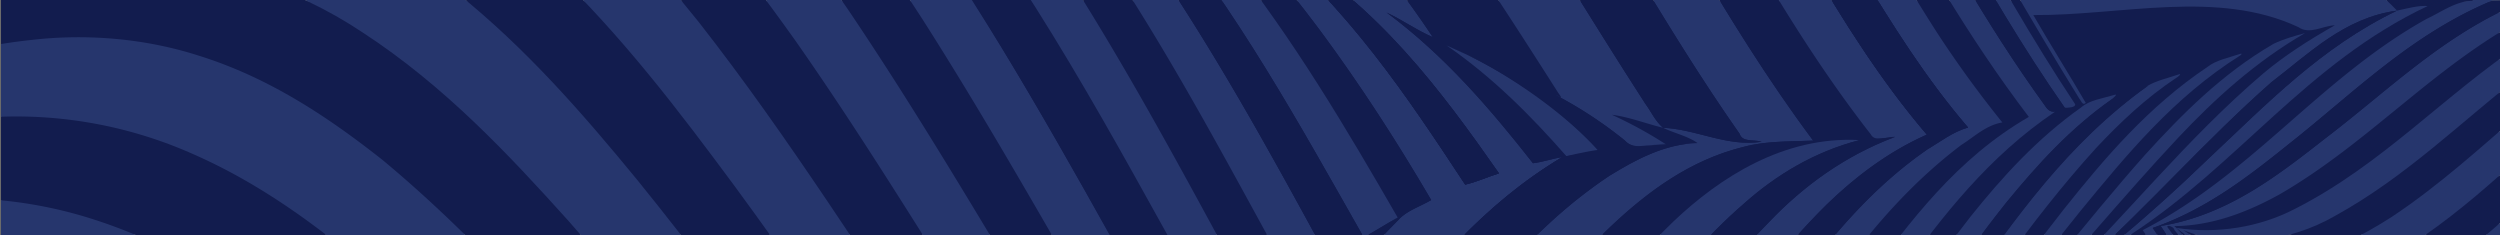 <svg id="a6608f61-c82b-44ba-8dee-9fb836d77060" data-name="Layer 1" xmlns="http://www.w3.org/2000/svg" xmlns:xlink="http://www.w3.org/1999/xlink" width="26.667in" height="2.512in" viewBox="0 0 1920 180.847"><defs><clipPath id="bc5cdbf7-1fa1-4f9c-bfb5-f7fc0da1c509"><rect y="-0" width="1920" height="180.852" style="fill:none"/></clipPath></defs><title>Footer</title><rect y="-0" width="1920" height="180.852" style="fill:#121c4e"/><rect x="0.5" y="0.5" width="1919" height="179.852" style="fill:none;stroke:#707070"/><g style="clip-path:url(#bc5cdbf7-1fa1-4f9c-bfb5-f7fc0da1c509)"><path d="M1024.49-252.466c-36.483,55.24-75,110.419-126.891,157.5,47.774,32.928,83.935,75.041,116.061,118.137,31.292,42.252,59.487,86.015,85.511,130.452-8.437,5-19.044,8.227-25.245,15.325-39.814,40.249-74.172,83.455-107.387,127.268h62.678q13.466-18.336,27.4-36.439c39.853-50.842,82.1-102.707,143.071-139.049-7.608,1.077-14.753,3.738-22.368,4.636-32.543-41.367-67.35-82.3-112.369-115.715,12.25,5.718,22.881,13.457,35.427,18.858-20.465-30.792-43.675-60.422-67.658-89.53,2.192-1.023,4.343-2.09,6.47-3.181.675-.346,1.338-.707,2.007-1.06q2.189-1.155,4.339-2.352,1.109-.621,2.206-1.255,2.066-1.191,4.091-2.423c.681-.414,1.365-.824,2.041-1.244q2.385-1.486,4.715-3.027c.384-.254.778-.5,1.16-.754q2.892-1.932,5.7-3.941c.511-.365,1.012-.74,1.52-1.108q2.054-1.49,4.075-3.011c.645-.488,1.283-.981,1.923-1.475q1.823-1.407,3.617-2.841c.626-.5,1.253-1,1.874-1.507q1.927-1.569,3.818-3.168c.465-.392.936-.779,1.4-1.173q3.092-2.64,6.1-5.347.705-.633,1.4-1.271,2.761-2.508,5.463-5.057c.2-.186.4-.37.594-.556q2.944-2.794,5.813-5.631.682-.672,1.36-1.346,2.85-2.83,5.647-5.681c35.848-37.92,64.508-79.749,91.576-121.961,54.978-87.764,102.146-178.477,155.407-266.886,30.867-50.336,62.605-100.636,103.309-146.436.809-.913,1.633-1.82,2.452-2.729h-26.206q-4.993,5.221-9.8,10.513c-39.915,45.487-72.247,94.893-102.243,144.906-67.169,110.41-123.005,225.31-198.495,332.41-36.916,49.178-76.336,102.3-141.92,129.8,74.286,44.225,122.608,109.4,167.074,172.954-8.717,2.694-17.076,6.609-25.95,8.656-44.688-67.844-90.535-137-158.673-191.964,4.15,1.631,8.643,7.428,12.751,2.443,48.006-32.525,81.811-75.774,113.062-118.9,81.613-117.563,141.635-243.631,217.856-363.35,28.785-44.222,58.892-88.339,97.75-127.469h-31.35q-5.493,5.25-10.692,10.646c-48.93,51.052-85.658,108.626-120.917,166.184-58.991,96.966-110.525,196.853-174.3,291.94-32.221,46.728-66.736,93.344-114.2,131.324-9.395-5.071-18.029-11.126-26.536-17.1,39.4-34.117,70.3-73.747,98.486-114.17,72.491-104.955,129.056-216.305,197.7-322.818,27.221-41.944,55.9-83.513,91.056-121.588,7.783-8.223,15.994-16.475,24.724-24.416h-39.062c-36.988,32.61-65.739,70.446-93.125,108.47C1142.503-452.386,1088.395-350.442,1024.49-252.466Z" style="fill:#26366d"/><path d="M1092.402-166.629c-31.251,43.124-65.057,86.372-113.062,118.9-4.108,4.985-8.6-.812-12.751-2.443,68.133,54.957,113.98,124.117,158.668,191.957,8.875-2.047,17.233-5.963,25.95-8.656-44.465-63.552-92.788-128.729-167.074-172.954,65.584-27.5,105-80.62,141.92-129.8,75.49-107.1,131.326-221.991,198.5-332.406,30-50.013,62.329-99.419,102.244-144.906q4.811-5.284,9.8-10.513H1408.002c-38.857,39.128-68.963,83.247-97.749,127.466C1234.033-410.26,1174.01-284.192,1092.402-166.629Z" style="fill:#121c4e"/><path d="M574.268-158.204c-30.355-29.561-65.287-57.309-108.5-74.572-39.61-16.513-86.74-20.828-130.161-12.723-.974.409-4.093.037-1.77-.644,13.515-3.882,29.927-4.216,42.419-8.548-22.856-8.508-48.059-13.9-73.407-12.423-45.736,3.777-82.454,32.063-102.694,63.457,36.165-12.562,73.42-24.781,113.177-27.441,58.728-5.781,117.105,13.866,160.874,44.318C550.698-134.162,602.128-63.142,650.748,6.537c64.145,94.835,119.97,193.016,179.572,289.677h45.012C819.6,202.633,767.68,107.581,708.75,15.238,669.624-45.191,627.934-105.151,574.268-158.204Z" style="fill:#121c4e"/><path d="M266.587-170.987c54.14,5.19,102.752,28.6,141.9,58.052,51.038,37.418,90.734,83.453,128.067,129.752,70.788,90.342,129.786,186.05,193.974,279.4H782.41c-57.66-88.308-110.861-178.49-171.835-265.406-35-48.986-71.752-97.537-117.01-140.977-36.718-35.022-79.847-68.1-133.942-84.892-66.227-21.882-140.414-7.848-202.681,15.946-54.217,20.121-104.854,45.526-156.654,69.219v11.023c37.259-17.22,74.736-34.137,114.049-48.206C161.962-163.896,214.121-175.907,266.587-170.987Z" style="fill:#121c4e"/><path d="M186.241-80.739c64.364,7.91,119.366,39.406,164.661,75.292,53.509,42.945,96.947,93.008,138.413,143.512,42.238,52.011,81.643,105.45,122.509,158.149h62.129c-42.278-58.021-82.355-117.142-125.645-174.643-43.294-57.86-88.985-115.107-145.8-165.156-36.545-32.023-79.665-60.865-130.893-76.336-48.917-14.856-103.651-13.146-153.208-1.076-41.345,10.221-80.156,25.121-118.12,41.465v28.424C58.189-72.564,121.857-88.508,186.241-80.739Z" style="fill:#121c4e"/><path d="M250.786,273.06q14,11.415,27.561,23.155h99.941c-27.83-27.991-56.171-55.639-86.436-82-42.827-36.93-89.282-72.313-145.022-96.527A333.818,333.818,0,0,0,.284,89.663v64.118a334.183,334.183,0,0,1,72.071,14.862C141.602,190.941,199.021,230.973,250.786,273.06Z" style="fill:#121c4e"/><path d="M152.865,42.803c54.392,17,99.876,47.62,140.98,80.079,64.181,53.273,117.848,113.327,171.617,173.329h77.207c-35.05-42.244-69.423-84.859-105.873-126.336-46.87-52.078-95.755-104.16-158.286-144.953-52.8-35.232-120.628-58.495-190.466-53.733C57.753-26.831,28.613-21.178.283-13.356V33.881c7.731-1.251,15.52-2.334,23.4-3.155C67.114,25.611,112.121,29.672,152.865,42.803Z" style="fill:#121c4e"/><path d="M1357.038-508.279c-53.262,88.409-100.43,179.121-155.408,266.886-27.067,42.212-55.728,84.041-91.576,121.961q-2.791,2.853-5.647,5.681-.68.674-1.361,1.346-2.875,2.833-5.812,5.631c-.2.186-.4.37-.594.556q-2.7,2.55-5.463,5.057-.7.636-1.4,1.271-3.008,2.7-6.1,5.347c-.1.084-.192.171-.29.254-.365.31-.742.61-1.108.919q-1.893,1.6-3.818,3.168c-.621.505-1.248,1.006-1.874,1.507q-1.793,1.434-3.618,2.841c-.639.493-1.278.987-1.922,1.475q-2.017,1.525-4.075,3.011c-.508.368-1.009.743-1.521,1.108q-2.814,2.006-5.7,3.941c-.383.256-.776.5-1.161.754q-2.333,1.538-4.715,3.027c-.675.42-1.36.83-2.041,1.244q-2.027,1.231-4.091,2.423-1.1.632-2.205,1.255-2.146,1.2-4.339,2.352c-.669.353-1.332.713-2.007,1.06-2.127,1.091-4.279,2.158-6.47,3.181,23.982,29.105,47.192,58.739,67.655,89.528-12.545-5.4-23.177-13.14-35.427-18.858,45.019,33.417,79.826,74.348,112.369,115.715,7.616-.9,14.761-3.559,22.369-4.636-60.977,36.342-103.218,88.207-143.071,139.049q-13.98,18.081-27.4,36.439h56.453c1.286-1.8,2.559-3.6,3.851-5.4,41.305-55.959,83.4-113.76,146.569-155.86,19.754-12.024,41.953-24.391,67.631-25.084-7.348-5.329-17.988-7.573-26.495-11.746-13.054-3.17-26.449-8.439-39.35-10a326.155,326.155,0,0,1,41.726,22.826c-10.244.013-23.965,5.579-31.165-2.621a321.031,321.031,0,0,0-53.586-35.213c7.992,4.279,3.486.085,2.013-1.578-35.22-55.226-70.783-110.505-109.98-163.968,2.339-1.44,4.629-2.923,6.9-4.417,1.234-.81,2.45-1.636,3.667-2.461,1.394-.946,2.784-1.894,4.154-2.859,1.2-.842,2.377-1.7,3.556-2.553q2.022-1.47,4.018-2.963,1.748-1.315,3.465-2.653,1.95-1.512,3.871-3.046,1.7-1.36,3.37-2.739,1.9-1.562,3.76-3.146,1.641-1.394,3.26-2.805,1.841-1.607,3.651-3.237,1.589-1.428,3.159-2.869,1.8-1.654,3.56-3.331c1.023-.969,2.045-1.939,3.054-2.918q1.753-1.7,3.475-3.421c.988-.984,1.978-1.968,2.954-2.96,1.14-1.159,2.264-2.328,3.387-3.5.958-1,1.917-1.994,2.863-3,1.12-1.191,2.224-2.392,3.327-3.593.92-1,1.845-2,2.754-3.009,1.105-1.225,2.194-2.46,3.284-3.7.881-1,1.769-1.994,2.64-3,1.1-1.267,2.183-2.544,3.267-3.82.838-.985,1.683-1.967,2.512-2.957,1.1-1.315,2.185-2.638,3.272-3.96.792-.963,1.59-1.921,2.374-2.887,1.126-1.388,2.234-2.784,3.346-4.179.723-.907,1.455-1.811,2.171-2.721,1.246-1.581,2.474-3.168,3.7-4.755.563-.726,1.134-1.45,1.692-2.177q2.675-3.483,5.3-6.98c96.374-131.317,159.145-276.249,252.532-408.83,13.14-18.083,26.789-36.246,41.817-53.574h-24.2c-.819.909-1.643,1.816-2.452,2.729C1419.643-608.915,1387.901-558.615,1357.038-508.279ZM1227.931,115.893c-8.4,1.056-16.634,2.965-25,3.956-26.944-30.657-56.281-60.35-91.881-84.912C1156.802,54.573,1197.723,82.476,1227.931,115.893Z" style="fill:#121c4e"/><path d="M27.831-126.12c-11.333-78.412-10.034-159.868,22.439-235.193,16.981-37.653,42.956-76.091,87.714-96.576,19.2,11.225,38.958,23.585,55.992,36.147-42.7,8.515-75.919,34.965-96.365,65.269-45.052,67.227-53.336,146.23-49.957,221.155a113.119,113.119,0,0,0,24.8-11.687c2.921-48.253,12.261-97.1,35.773-141.948,13.136-25.618,32.159-49.9,58.943-67.758,24.922-16.471,58.41-24.306,90.412-20.813,36.536,23.295,72.041,48.211,110.714,69.234-30.117-13.312-62.008-26.715-97.26-27.663-41.314-3.163-80.606,15.738-104.646,41.6-35.34,37.27-51.966,83.513-61.228,129.066-3.828,5.137,1.716,2.932,3.767,2.007,11.5-6.226,24.493-10.644,35.74-17.062,15.612-38.22,37.373-77.5,79.021-102.017,25.167-14.628,57.952-19.927,88.325-14.734,34.328,5.533,65.25,19.961,93.395,36.108,15.977,1.419,23.516.505,35.022,2.78,63.295,3.17,117.15,35.4,158.138,71.895,62.2,55.787,106.692,122.212,149.528,188.161,59.465,95.094,111.812,192.928,166.933,289.639q-2.356,2.372-4.737,4.726h56.242c33.215-43.813,67.572-87.019,107.387-127.268,6.2-7.1,16.808-10.32,25.245-15.325-26.024-44.437-54.219-88.2-85.511-130.452-32.126-43.1-68.286-85.209-116.061-118.137,51.9-47.078,90.408-102.258,126.891-157.5,63.9-97.976,118.016-199.92,185.3-296.51,27.387-38.024,56.137-75.859,93.125-108.47h-44.242c-15.781,13.839-30.02,28.938-43.425,43.551-97.05,114.546-160.229,244.35-244.994,364.492-30.6,43.955-63.732,87.2-105.351,125.1-2.529,2.218-5.483,4.727-9.531,4.529,34.622,24.807,62.173,55.233,87.417,86.273,50.745,63.651,91.109,132.116,130.616,200.547-8.8,4.939-17.225,10.347-26.086,15.186-49.136-86.457-97.009-174.037-162.474-253.6-24.25-30.445-53.525-58.177-86.48-82.74l-38.441-21.307c-8.767-3.842-16.511-9.111-25.628-12.479,59.454,37.7,101.869,89.171,139.333,141.248,55.733,79.135,101.226,162.5,146.512,245.671-4.513,8.247-17.665,13.767-25.186,21.05-57.189-103.123-110.809-208.174-183.349-305.261-38.415-50.229-82.254-100.36-145.325-132.529,9.782,2.585,18.292,7.431,27.658,10.7,37.246-17.927,66.863-44.183,93.914-71.069,107.683-111.086,176.427-242.221,279.2-355.978-2.364,1.172-4.592,2.5-7.059,3.529q-5.138-9.1-10.3-18.2-.66-1.182-1.331-2.361-1.8-3.177-3.616-6.351h-35.361c.174.311.343.622.517.933q3.743,6.7,7.437,13.421c1.433,2.6,2.879,5.19,4.3,7.789q5.859,10.68,11.62,21.387c-7.563,6.51-16.738,13.9-26.086,18.056l-123.26,106.481c-25.228,34.913-52.77,68.775-80.717,102.35-34.8,39.8-71.522,79.465-119.119,110.138-26.416,17.006-56.958,30.677-90.441,36.042,31.425,10.347,58.456,27.864,82.157,47.048,44.6,36.831,78.98,80.469,110.7,124.773,68.766,99.194,123.12,204.126,179.921,307.9.624,1.6,2.591,3.678.339,5.038-8.589,7.065-16.3,14.764-24.877,21.849-64.96-115.361-124.637-233.135-202.491-343.535-30.929-42.218-63.93-84.073-106.634-119.359-36.887-31.294-84.731-57.606-139.631-61.489-11.655-1.955-24.927,1.406-35.418-4.028-26.416-11.251-51.454-24.51-75.625-38.554,24.579,10.508,49.383,21.463,76.736,26.775a205.046,205.046,0,0,0,111.733-6.7c15.537-6.53,31.866-11.756,47.634-17.831-18.437,3.384-37.217,6.919-56.3,5.117-57.906-3.024-108.21-29.736-152.548-57.517-94.637-61.119-172.775-137.57-273.134-193.179-41-22.839-87.023-41.18-135.914-49.812v143.948a249.166,249.166,0,0,1,35.769-58.518,284.552,284.552,0,0,1,48.959,21.763c-29.081,22.987-47.667,53.043-60.906,83.664a376.44,376.44,0,0,0-23.822,87.831v130.981a632.549,632.549,0,0,0,12.109,65.072C18.078-120.039,23.293-123.4,27.831-126.12Z" style="fill:#121c4e"/><path d="M1104.189-535.083c-67.742,95.239-123.953,195.546-195.739,288.959-27.716,35.351-57.078,70.581-94.827,99.6-5.449-.806-9.9-5.56-15.256-7.587,32.956,24.562,62.23,52.294,86.48,82.74,65.465,79.564,113.338,167.144,162.474,253.6,8.861-4.84,17.282-10.247,26.086-15.186-39.507-68.432-79.871-136.9-130.616-200.547-25.245-31.04-52.8-61.466-87.417-86.273,4.048.2,7-2.311,9.531-4.529,41.619-37.9,74.751-81.142,105.351-125.1,84.764-120.138,147.943-249.942,244.993-364.488,13.405-14.613,27.645-29.712,43.426-43.551H1208.689c-.743.632-1.489,1.263-2.227,1.9C1166.361-618.929,1134.173-577.305,1104.189-535.083Z" style="fill:#26366d"/><path d="M1049.699-648.737q5.158,9.1,10.3,18.2c2.467-1.026,4.695-2.357,7.059-3.529-102.777,113.757-171.521,244.892-279.2,355.978-27.051,26.886-56.669,53.142-93.914,71.069-9.365-3.272-17.876-8.118-27.658-10.7,63.072,32.172,106.91,82.3,145.32,132.529,72.54,97.087,126.16,202.138,183.349,305.261,7.521-7.283,20.674-12.8,25.187-21.05-45.286-83.169-90.779-166.536-146.512-245.671-37.465-52.077-79.88-103.552-139.333-141.248,9.117,3.368,16.861,8.637,25.628,12.479,26.008-17.4,48.423-38.071,68.844-59.676,112.092-121.839,180.8-264.949,290.025-388.286q3.75-4.015,7.552-8.014,3.69-3.881,7.455-7.724l.122-.126c6.05-6.186,12.249-12.283,18.694-18.2h-42.994a214.851,214.851,0,0,1-22.972,11.388q-3.442-5.69-6.876-11.388h-35.013q1.805,3.175,3.607,6.351Q1049.029-649.915,1049.699-648.737Z" style="fill:#26366d"/><path d="M1192.653-195.041q-2.625,3.5-5.3,6.98c-.559.728-1.129,1.451-1.692,2.177-1.228,1.587-2.456,3.175-3.7,4.755-.717.91-1.449,1.814-2.172,2.721-1.111,1.395-2.219,2.79-3.345,4.179-.783.966-1.583,1.925-2.374,2.887-1.086,1.322-2.17,2.645-3.271,3.96-.829.99-1.674,1.971-2.512,2.957-1.085,1.276-2.167,2.552-3.268,3.82-.872,1-1.759,2-2.64,3-1.089,1.235-2.179,2.47-3.284,3.7-.909,1.008-1.834,2.007-2.754,3.009q-1.65,1.8-3.327,3.593c-.946,1.006-1.905,2-2.863,3-1.123,1.171-2.247,2.34-3.387,3.5-.976.993-1.966,1.976-2.954,2.96q-1.726,1.718-3.474,3.421-1.515,1.468-3.055,2.918-1.767,1.675-3.559,3.331-1.567,1.444-3.159,2.869-1.813,1.629-3.652,3.237-1.618,1.412-3.259,2.805-1.864,1.585-3.76,3.146-1.674,1.379-3.37,2.739-1.918,1.537-3.871,3.046-1.722,1.336-3.466,2.653-1.989,1.5-4.017,2.963c-1.179.857-2.36,1.711-3.556,2.553-1.371.965-2.761,1.914-4.154,2.859-1.216.826-2.432,1.651-3.667,2.461-2.275,1.494-4.565,2.976-6.9,4.417,39.2,53.463,74.761,108.742,109.98,163.968,4.723,6.388-.21,1.69-2.012,1.578a321.058,321.058,0,0,1,53.586,35.213c7.2,8.2,20.921,2.634,31.165,2.621a326.155,326.155,0,0,0-41.726-22.826c12.9,1.565,26.3,6.834,39.351,10-6.135-5.263-9.036-12.3-13.565-18.376-43.995-68.009-85-137.346-130.583-204.629,12.979-10.313,27.068-21.38,39.223-32.908,56.842,85.935,104.224,175.727,163.752,260.567,2.132,6.663,10.932,4.127,16.877,6.075-26.512,4.107-49.677-9.514-75.7-10.729,8.507,4.173,19.146,6.418,26.494,11.746-25.678.693-47.878,13.06-67.631,25.084-63.174,42.1-105.264,99.9-146.57,155.86-1.292,1.8-2.564,3.6-3.85,5.4h50.853c2.354-3.38,4.7-6.765,7.076-10.134,28.142-39.221,57.52-78.217,94.138-112.816,27.275-25.626,59.722-50.1,100.743-60.324,17.4-4.794,35.921-4.173,54.02-4.972-70.679-94.7-121.494-197.622-184.268-295.588-9.807,5.427-16.706,15.371-26.338,21.782,53.9-55.9,93.465-119.428,131.73-182.75,44.751-74.674,86.155-150.667,134.16-224.087,19.108-28.652,38.852-57.67,61.75-84.772H1487.014c-15.028,17.328-28.677,35.491-41.817,53.574C1351.798-471.289,1289.027-326.358,1192.653-195.041Z" style="fill:#26366d"/><path d="M409.332-351.359c44.338,27.781,94.641,54.493,152.548,57.517,19.081,1.8,37.861-1.733,56.3-5.117-15.768,6.074-32.1,11.3-47.634,17.831a205.046,205.046,0,0,1-111.733,6.7c-27.353-5.312-52.156-16.266-76.736-26.775,24.172,14.045,49.21,27.3,75.625,38.554,10.491,5.434,23.763,2.073,35.418,4.028,54.9,3.882,102.744,30.194,139.631,61.489,42.7,35.286,75.7,77.141,106.634,119.359,77.854,110.4,137.531,228.174,202.488,343.532,8.577-7.085,16.288-14.784,24.877-21.849,2.253-1.36.285-3.433-.339-5.038-56.8-103.77-111.155-208.7-179.921-307.9-31.717-44.3-66.1-87.943-110.7-124.773-23.7-19.185-50.732-36.7-82.157-47.048,33.483-5.365,64.026-19.036,90.441-36.042,47.6-30.673,84.315-70.336,119.119-110.138,27.946-33.575,55.488-67.438,80.717-102.35-3.985,1.578-8.342,11.383-11.745,5.276-39.182-56.937-75.214-115.192-111.496-173.342h-51.5c43.668,66.621,86.85,133.465,135.717,197.753,1.119,1.6,2.191,3.784.19,5.3-8.206,7.613-16.313,15.322-25.063,22.532-61.981-72.186-114.041-149.155-167.232-225.585h-62.034c63.706,85.255,124.554,172.014,202.194,249.813-8.87,7.514-17.327,15.438-27.167,22.2-66.938-51.8-117.134-115.414-168.131-177.243-25.76-31.277-50.732-63.21-76.4-94.769H442.288c53.353,57.6,102.18,118.033,156.116,175.247,40.789,43.622,84.9,86.131,139.886,118.791-8.623,6.738-17.934,12.866-26.911,19.293-50.448-17.976-90.85-49.286-127.972-81.211-83.329-73.73-151.269-157.615-233.361-232.121h-114.025c14.313,9.515,28.089,19.551,41.431,29.794,91.8,71.819,165.177,157.108,256.909,228.983,42.2,31.8,90.128,62.994,148.764,71.367-9.063,6.477-20.137,12.479-31.977,14.949-62.165,3.007-117.872-24.41-164.034-54.813-87.4-58.735-157.209-131.892-240.988-193.691-56.99-42.865-123.827-82.835-201.122-96.588H.286v63.093c48.892,8.632,94.919,26.973,135.914,49.812C236.556-488.929,314.695-412.478,409.332-351.359Z" style="fill:#26366d"/><path d="M1838.547,258.811c-26.246,8-56.635,5.31-80.539-6.259-37.79-17.946-64.219-47.243-88.139-75.979.024-2.667-7.873-4.859-4.473-1.037,24.069,32.776,50.011,65.651,85.953,91.006,20.611,14.4,46.595,26.253,74.806,25.072,24.415.065,46.792-9.37,66.143-20.476,16.92-9.949,31.937-21.624,46.015-34.022V194.762c-2.868,2.639-5.742,5.274-8.662,7.877C1903.253,224.831,1875.225,247.934,1838.547,258.811Z" style="fill:#121c4e"/><path d="M1792.612,166.193c-33.243,19.042-78.534,26.054-115.9,10.458,21.545,15.147,50.967,24.788,80.011,21.559,30.481-2.826,57.05-16.765,80.417-31.819,36.9-24.56,68.488-53.618,101.167-81.727V55.945C1890.359,93.235,1848.117,135.751,1792.612,166.193Z" style="fill:#121c4e"/><path d="M1861.552,181.215c-29.572,20.535-67.421,39.709-108.429,34.42-33.063-3.954-58.674-22.687-81.7-40.6,25.784,28.175,59.161,56.856,104.312,62.7,38.623,3.856,73.74-13.456,101.762-32.749,21.949-15.43,41.772-32.492,60.818-50.146V117.92C1914.031,140.057,1889.387,161.91,1861.552,181.215Z" style="fill:#121c4e"/><path d="M1313.624-348.586c-38.265,63.321-77.826,126.853-131.726,182.749,9.633-6.411,16.531-16.355,26.338-21.782,62.774,97.965,113.59,200.891,184.269,295.588-18.1.8-36.622.178-54.02,4.972-41.021,10.228-73.469,34.7-100.743,60.324-36.618,34.6-66,73.595-94.138,112.816-2.38,3.369-4.723,6.754-7.076,10.134h45.912c30.074-44.358,62.746-87.5,103.075-126.436,35.365-33.423,84.4-65.368,142.449-62.205-34.437,8.868-64.042,26.933-88.04,48.267-30.133,25.976-54.685,55.668-77.577,85.923-13.352,17.913-26.06,36.1-38.369,54.452h37.557c29.028-43.8,59.366-87.366,97.8-126.422,25.677-26.814,57.589-50.334,96.13-64.721-6.391-.132-15.393,4.292-18.668-1.875-79.368-101.591-130.624-214.889-199.232-320.963,33.14-37.27,61.227-77.253,87.2-117.97,62.8-97.685,115.211-199.683,184.83-294.519,6.866-9.123,13.9-18.225,21.219-27.189h-21.274c-22.9,27.1-42.642,56.12-61.75,84.772C1399.778-499.253,1358.374-423.261,1313.624-348.586Z" style="fill:#121c4e"/><path d="M1750.779,149.241c-23.9,13.239-51.272,24.153-80.952,24.391.4.35,1.2,1.049,1.593,1.406,31.246,4.8,63.9-.555,90.647-14.4,67.655-34.221,115.166-87.816,176.244-128.287V14.126C1868.388,51.798,1819.149,109.694,1750.779,149.241Z" style="fill:#121c4e"/><path d="M1293.082-273.674c5.388-3.863,8.891-9.049,13.689-13.318,64.718,102.535,115.462,210.28,181.142,312.445q23.008,35.141,49.887,68.557c-12.823,2.231-21.4,10.987-31.338,17.167-60.064,45.368-99.224,104.648-137.535,162.344q-7.244,11.31-14.3,22.692h25.563c16.712-26.844,33.982-53.46,52.367-79.622,34.238-46.4,70.065-94.784,125.587-126.821-94.414-123.981-150.262-263.624-236.276-391.145,1.943-2.717,7.764-16.464,11.725-8.587,90.845,125.5,145.72,265.258,236.664,390.745,1.692,2.674,3.854,5.546,8.12,4.952-50.819,34.17-86.315,79.888-119.189,125.382-19.6,27.96-37.979,56.42-55.834,85.1h20.707c27.7-44.222,56.489-87.965,89.337-129.889,24.267-30.353,51.125-59.908,85-83.9,6.436-5.593,16.263-6.794,24.811-9.383,3.985-1.446.569,1.519-.775,2.7-32.526,22.635-57.948,50.881-81.5,79.55-36.213,45.4-67.541,93-98.151,140.916h16.313c15.684-23.654,31.365-47.307,47.553-70.721,40.224-56.976,81.052-115.649,142.853-159.677,7-4.081,15.628-5.857,23.507-8.6,3.465-1.294-.783,2.285-1.666,2.588-23.483,15.6-43.237,34.361-61.5,53.833-52.211,57.462-93.459,120.522-136.593,182.58h10.957c33.656-44.921,65.625-90.68,100.453-135.046,31.595-39.656,65.267-79.373,110.7-109.792,6.65-5.243,16.007-6.933,24.34-9.779,2-.752,2.559-.409.916.918-51.124,32.09-87.265,76.216-122.529,119.148-36.056,44.4-68.923,90.638-105.928,134.551h153.224c-14.542-10.441-30.545-19.4-48.773-25.492-27.633-9.758-59.425-4.252-84.253,8.122,47.155-52.03,88.329-107.335,134.85-159.729,28.6-31.41,59.26-62.463,98.874-85.461,7.517-3.618,15.867-6,24.176-8.22-38.07,22.014-69.252,50.459-97.414,80.33-42.353,45.143-80.895,92.472-123.116,137.675,7.434-3.751,11.973-14.732,22.361-11.456,33.722,10.082,59.838,31.245,82.652,52.843q5.85,5.635,11.494,11.388h15.728c-9.262-11.186-18.744-22.255-28.617-33.111-18.3-19.61-37.493-39-61.025-54.77-4.621,3.618-9.044,7.415-14.077,10.7,54.607-53.364,100.78-112.175,159.884-162.568,16.568-13.965,35.471-25.949,55.085-37.048-9.547.383-19.333,7.461-28,1.439-62.313-29.251-136.3-8.788-203.631-9.277,13.036,22.634,27.13,44.886,40.29,67.455-2.64,2.364-3.589-1.915-4.859-3.117-38.434-62.046-73.914-125.256-110.244-188.055,11.23,14.764,30.456,24.517,49.458,32.03,70.16,23.586,151.013,7.085,220.587,32.9,32.675,13.041,61.934,32.288,84.137,55.358,7.533-1.638,17.138-4.187,23.491-3.5-92.652,43.652-146.12,122.456-228.548,175.827,28.569,38.08,54.277,77.621,82.834,115.746h12.3c-31.662-38.193-57.894-79.416-85.4-119.483,84.392-43.446,135.962-116.579,218.1-162.284,11.312-5.216,22.773-13.965,35.677-13.82-33.433-39.445-72.3-78.217-123.148-104.331-63.683-31.416-142.242-30.783-208.713-56.56-44.615-16.916-74.517-50.868-92.281-86.655-10.727,17.8-21.367,35.636-31.59,53.635-2.822,3.849-.771,8.379-.119,12.492-2.74-3.116-7.294-6.84-4.715-10.842,23.031-39.936,47.322-79.764,78.763-115.951a10.717,10.717,0,0,1,1.467-1.705c-.5.565-.975,1.139-1.467,1.705-4.506,6.425,3.714,12.625,7.679,18.18,24.8,30.739,62.933,53.01,104.353,67.639,62.6,22.324,130.434,38.788,182.813,75.7,50.506,36.469,89.339,81.486,125.879,127.122V-81.626q-11.495-14.273-23.416-28.324c-33.112-38.488-69-76.336-115.137-105.467-36.231-22.614-76.125-40.987-115.937-59.165-44.846-20.211-90.069-42.674-121.168-76.269,17.369-13.9,38.063-27.019,62.536-31.476,50.257,37.484,109.278,66.243,162.028,101.33,7.3,4.028,13.92,8.9,18.458,15.1,26.536,28.508,53.385,57.349,87.132,80.713,13.368,9.426,28.761,18.131,45.5,23.61v-16.632c-35.56-6.867-63.463-28.611-88.056-49.281-65.764-58.679-112.194-129.418-179.119-187.328-24.266-20.294-52.766-40.2-88.5-45.015-28.854-3.932-56.908,6.807-78.69,21.076-60.9,42.928-98.772,102.261-132.725,160.184,6.506,9.049,14.443,17.431,20.437,26.728,29.292-48.448,61.261-97.352,107.3-137.362,21.552-18.3,47.882-35.8,80.119-39.1,30.571-3.642,59.8,8.257,82.924,23.17,41.5,27.045,73.659,62.043,104.369,96.734-28.624-26.982-55.226-56.226-91.646-77.012-28.293-17.6-68.063-26.662-101.968-14-32.336,11.231-57.238,32.545-78.634,54.361-35.1,35.351-60.786,75.84-85.536,116.164,68.2,100.429,118.029,208.094,185.136,308.939.4,2.556-5.412,2.654-7.954,2.76-65.118-93.04-112.6-192.98-170.676-288.794-20.742-34.622-43.017-68.789-69.467-100.875,10.785-21.254,24.953-41.366,36.925-62.152-13.991,14.51-25.992,30.506-41.31,44.14,83.036-103.971,140.959-219.157,221.445-324.314q3.234-4.138,6.527-8.262h-18.627c-.913,1.154-1.865,2.289-2.767,3.448C1452.532-531.755,1390.997-394.723,1293.082-273.674Zm129.325,62.334c30.9-51.531,64.822-103.288,115.41-144.427,21.222-16.286,46.578-31.211,76.611-34.054,20.364-1.984,42.246,1.677,59.335,10.773-36.52-12.506-78.4-1.192-106.911,18.97-62.9,42.789-99.716,103.717-135.026,162.092C1427.787-201.967,1425.344-206.833,1422.407-211.34Z" style="fill:#121c4e"/><path d="M1719.696,41.598c2-.753,2.559-.409.916.918-51.124,32.09-87.264,76.216-122.53,119.148-36.055,44.4-68.922,90.637-105.928,134.551h153.221c-14.542-10.442-30.545-19.4-48.773-25.493-27.633-9.758-59.425-4.252-84.253,8.122,47.155-52.031,88.329-107.335,134.85-159.729,28.6-31.41,59.259-62.463,98.874-85.461,7.517-3.618,15.867-6,24.175-8.221Z" style="fill:#121c4e"/><path d="M1537.923,94.011c-12.822,2.231-21.4,10.987-31.338,17.167-60.065,45.369-99.224,104.648-137.535,162.344q-7.244,11.311-14.3,22.692h25.563c16.711-26.844,33.982-53.459,52.366-79.621,34.238-46.4,70.065-94.784,125.587-126.821Z" style="fill:#121c4e"/><path d="M1486.885-112.168c11.229,14.764,30.455,24.517,49.457,32.03,70.16,23.586,151.013,7.085,220.587,32.9,32.674,13.041,61.933,32.288,84.136,55.358l36.476-6.476L1899.509.606C1866.075-38.839,1827.204-77.611,1776.36-103.725c-63.682-31.416-142.242-30.783-208.713-56.56-44.614-16.916-74.517-50.868-92.281-86.655-10.727,17.8-21.366,35.636-31.59,53.635-2.822,3.849-.771,8.379-.119,12.492l43.228,68.649" style="fill:#121c4e"/><path d="M1600.186,202.732c50.242-45.1,93.461-94.922,144.281-139.636,28.3-21.532,55.869-49.469,96.48-54.956-22.2-23.07-51.462-42.317-84.137-55.358-69.574-25.81-150.427-9.31-220.587-32.9-19-7.514-38.227-17.266-49.457-32.03,36.33,62.8,71.81,126.009,110.244,188.055,1.271,1.2,2.219,5.48,4.86,3.117-13.161-22.569-27.254-44.821-40.291-67.455,67.33.489,141.318-19.973,203.631,9.277,8.664,6.022,18.449-1.056,28-1.439-19.613,11.1-38.517,23.083-55.084,37.048-59.1,50.393-105.277,109.2-159.884,162.568,5.033-3.282,9.457-7.079,14.077-10.7,23.532,15.774,42.724,35.16,61.025,54.771,9.872,10.856,19.354,21.925,28.617,33.111h13.165c-26-34.468-52.475-68.694-83.31-100.559C1607.678,197.714,1604.073,200.401,1600.186,202.732Z" style="fill:#26366d"/><path d="M1572.085,231.979c-10.389-3.275-14.927,7.706-22.362,11.457,42.222-45.2,80.763-92.533,123.116-137.676,28.161-29.871,59.343-58.316,97.414-80.33-8.309,2.225-16.659,4.6-24.176,8.221-39.614,23-70.276,54.051-98.874,85.461-46.52,52.393-87.694,107.7-134.849,159.729,24.829-12.374,56.62-17.88,84.253-8.122,18.228,6.1,34.23,15.051,48.773,25.493h20.852q-5.656-5.747-11.495-11.389C1631.922,263.227,1605.806,242.065,1572.085,231.979Z" style="fill:#26366d"/><path d="M1812.432-146.061c-52.379-36.916-120.211-53.38-182.813-75.7-41.42-14.628-79.549-36.9-104.353-67.639-3.965-5.555-12.185-11.754-7.679-18.18-31.441,36.187-55.733,76.015-78.764,115.951-2.579,4,1.976,7.726,4.716,10.842-.652-4.113-2.7-8.643.119-12.492,10.223-18,20.863-35.831,31.59-53.635,17.765,35.787,47.666,69.739,92.282,86.655,66.471,25.777,145.03,25.144,208.712,56.561,50.844,26.114,89.715,64.886,123.149,104.331-12.9-.145-24.366,8.6-35.678,13.82C1781.58,60.158,1730.012,133.291,1645.617,176.737c27.508,40.068,53.74,81.291,85.4,119.484h14.835c-36.723-37.037-64.225-79.841-92.58-121.18,41.074-14.176,73.8-39.709,104.922-64.728,49.136-38.771,93.354-83.784,155.634-109.765,6.881.059,16.881-1.46,22.542,1.162C1877.15,26.358,1834.731,68.92,1787.212,105.196c-36.545,28.5-75.895,60.013-127.795,68.358,23.55,36.263,50.333,71.654,83.387,102.978a229.048,229.048,0,0,0,23.875,19.688h150.693c7.32-4.853,14.288-10.02,20.936-15.233v-43.865c-14.079,12.4-29.1,24.073-46.017,34.022-19.35,11.106-41.727,20.541-66.142,20.476-28.21,1.182-54.193-10.677-74.805-25.071-35.942-25.355-61.884-58.23-85.951-91.006-3.4-3.823,4.5-1.631,4.472,1.036,23.919,28.735,50.349,58.032,88.139,75.979,23.9,11.568,54.292,14.262,80.539,6.259,36.678-10.875,64.707-33.979,91.1-56.17,2.919-2.6,5.794-5.238,8.663-7.878V154.839c-19.046,17.655-38.869,34.717-60.819,50.146-28.021,19.293-63.138,36.605-101.761,32.75-45.151-5.844-78.527-34.526-104.312-62.7-.4-.357-1.2-1.057-1.593-1.406,29.68-.238,57.049-11.153,80.952-24.391,68.371-39.542,117.609-97.438,187.533-135.115V-18.941C1901.771-64.575,1862.938-109.592,1812.432-146.061Z" style="fill:#26366d"/><path d="M1864.441,4.642c-6.354-.687-15.958,1.862-23.492,3.5-58.451,28.114-100.416,72.049-144.04,112.954-24.3,23.46-49.532,46.3-76.134,68.114,2.046-.573,4.761-3.5,6.18-.917,28.166,35.247,53.633,71.839,80.113,107.921h11.658c-28.557-38.124-54.265-77.666-82.834-115.746C1718.319,127.098,1771.787,48.294,1864.441,4.642Z" style="fill:#26366d"/><path d="M1341.252-324.875c15.319-13.635,27.32-29.631,41.311-44.14-11.974,20.786-26.141,40.9-36.926,62.152,26.451,32.086,48.725,66.253,69.468,100.875,58.081,95.814,105.558,195.754,170.675,288.794,2.542-.106,8.351-.2,7.954-2.76-67.107-100.845-116.936-208.51-185.136-308.939,24.75-40.324,50.432-80.812,85.535-116.164,21.4-21.816,46.3-43.13,78.635-54.361,33.9-12.658,73.674-3.592,101.967,14,36.421,20.786,63.023,50.03,91.646,77.012-30.71-34.692-62.866-69.689-104.37-96.734-23.127-14.913-52.354-26.811-82.924-23.17-32.237,3.3-58.566,20.805-80.119,39.1-46.042,40.01-78.011,88.914-107.3,137.362-5.994-9.3-13.932-17.679-20.438-26.728,33.953-57.923,71.822-117.256,132.725-160.184,21.782-14.269,49.836-25.008,78.69-21.076,35.736,4.817,64.236,24.721,88.5,45.015,66.925,57.911,113.355,128.65,179.108,187.329,24.592,20.67,52.5,42.413,88.056,49.281v-23.29c-39.143-2.089-71.05-24.553-96.984-46.4-71.4-62.766-118.874-140.158-189.446-203.463-24.976-21.089-53.814-42.819-91.135-47.547-22.253-2.529-45,3.189-63.394,13.146-12.122,5.144-17.1,16.167-27.2,23.1,52.868-63.262,97.224-130.833,148.742-194.78h-15.674c-74.812,93.372-130.162,196.547-216.619,283.818,70.849-89.006,124.9-185.685,193.7-275.642q3.179-4.091,6.41-8.176h-17.491q-3.289,4.125-6.527,8.262C1482.211-544.026,1424.289-428.84,1341.252-324.875Z" style="fill:#26366d"/><path d="M1324.759-335.737c-25.976,40.717-54.062,80.7-87.2,117.97,68.608,106.074,119.864,219.372,199.232,320.963,3.276,6.167,12.279,1.743,18.669,1.875-38.542,14.387-70.453,37.907-96.13,64.721-38.431,39.056-68.769,82.626-97.8,126.422h34.14q7.05-10.97,14.265-21.873c27.427-40.892,56.52-81.407,93.214-117.5,21.708-20.951,46.755-40.185,76.669-53.469-35.8-41.842-64.042-87.409-91.147-133.107-41.586-70.894-80.044-142.971-122.81-213.4,4.782-8.957,15.265-16.276,21.556-24.971,49.841,80.937,92.562,164.5,140.9,246,25.1,41.142,50.679,82.311,83.164,120.073-11.948,3.427-21.089,10.822-31.156,16.711-47.1,32.526-80.293,75.326-111.45,117.874-14.73,20.965-28.72,42.23-42.283,63.67h28.035q7.082-11.374,14.3-22.692c38.311-57.7,77.47-116.976,137.534-162.344,9.943-6.18,18.516-14.936,31.338-17.167a842.327,842.327,0,0,1-49.887-68.557c-65.679-102.165-116.424-209.91-181.142-312.445-4.8,4.268-8.3,9.455-13.689,13.318,97.917-121.049,159.45-258.081,254.75-380.323.9-1.159,1.854-2.295,2.767-3.448h-19.792c-7.315,8.964-14.352,18.066-21.219,27.189C1439.969-535.415,1387.562-433.422,1324.759-335.737Z" style="fill:#26366d"/><path d="M1762.069,160.632c-26.751,13.846-59.4,19.2-90.648,14.4,23.029,17.914,48.64,36.646,81.7,40.6,41.008,5.289,78.856-13.886,108.429-34.421,27.835-19.3,52.481-41.157,76.76-63.3V84.658c-32.68,28.109-64.266,57.167-101.167,81.727-23.367,15.055-49.936,28.993-80.417,31.819-29.043,3.229-58.468-6.411-80.011-21.559,37.362,15.6,82.653,8.584,115.9-10.458,55.506-30.442,97.746-72.957,145.7-110.248V32.338C1877.23,72.816,1829.724,126.412,1762.069,160.632Z" style="fill:#26366d"/><path d="M359.621-195.061c54.1,16.791,97.224,49.87,133.942,84.892,45.257,43.44,82.008,91.991,117.01,140.977,60.974,86.916,114.175,177.1,171.835,265.406h47.913c-59.6-96.661-115.428-194.842-179.572-289.677-48.62-69.68-100.049-140.7-176.542-193.318-43.768-30.452-102.146-50.1-160.874-44.318-39.758,2.661-77.012,14.879-113.177,27.441,20.24-31.393,56.958-59.68,102.694-63.457,25.348-1.479,50.551,3.915,73.407,12.423-12.492,4.332-28.9,4.665-42.419,8.548-2.323.68.8,1.053,1.77.644,43.421-8.1,90.552-3.79,130.161,12.724,43.216,17.263,78.148,45.012,108.5,74.572,53.666,53.054,95.355,113.014,134.482,173.443,58.93,92.343,110.85,187.395,166.582,280.975h34.966q2.373-2.359,4.737-4.726c-55.122-96.712-107.468-194.546-166.933-289.64-42.837-65.949-87.331-132.373-149.528-188.161-40.988-36.494-94.843-68.725-158.138-71.895-11.506-2.274-25.2,3.632-35.022-2.779-28.145-16.147-59.066-30.575-93.395-36.108-30.373-5.193-63.159.106-88.325,14.734-41.648,24.52-63.409,63.8-79.021,102.017-11.247,6.418-24.242,10.836-35.74,17.062-2.051.924-7.6,3.13-3.767-2.007,9.262-45.553,25.888-91.8,61.228-129.066,24.039-25.86,63.332-44.76,104.646-41.6,35.253.947,67.143,14.351,97.26,27.662-38.674-21.024-74.178-45.94-110.714-69.234-32-3.493-65.49,4.342-90.412,20.813-26.783,17.861-45.807,42.139-58.943,67.758-23.512,44.847-32.852,93.695-35.773,141.948a113.116,113.116,0,0,1-24.8,11.687c-3.379-74.925,4.9-153.928,49.957-221.155,20.446-30.3,53.669-56.754,96.365-65.269-17.034-12.562-36.8-24.922-55.992-36.147-44.759,20.485-70.733,58.923-87.714,96.576-32.472,75.325-33.771,156.781-22.439,235.193-4.538,2.72-9.753,6.081-15.438,6.51a632.547,632.547,0,0,1-12.109-65.072v69.149a2.114,2.114,0,0,1,0,1.423v4.215c51.8-23.693,102.437-49.1,156.654-69.219C219.204-202.909,293.391-216.943,359.621-195.061Z" style="fill:#26366d"/><path d="M278.51,24.926c62.531,40.792,111.416,92.875,158.286,144.952,36.45,41.478,70.822,84.093,105.873,126.336h69.152c-40.866-52.7-80.271-106.139-122.509-158.149-41.466-50.5-84.9-100.568-138.413-143.513-45.295-35.886-100.3-67.382-164.661-75.292-64.384-7.767-128.052,8.175-185.958,29.629v37.756c28.329-7.822,57.469-13.474,87.761-15.455C157.882-33.569,225.71-10.308,278.51,24.926Z" style="fill:#26366d"/><path d="M271.611-119.922c51.228,15.471,94.348,44.312,130.893,76.336,56.818,50.049,102.508,107.3,145.8,165.156,43.29,57.5,83.367,116.623,125.645,174.643h56.57c-64.188-93.346-123.186-189.054-193.974-279.4-37.333-46.3-77.029-92.334-128.067-129.752-39.143-29.448-87.755-52.862-141.9-58.052-52.47-4.918-104.625,7.092-152.255,23.909C75.011-133.014,37.534-116.097.274-98.877v19.341c37.965-16.344,76.775-31.244,118.12-41.465C167.96-133.067,222.695-134.777,271.611-119.922Z" style="fill:#26366d"/><path d="M146.829,117.689c55.74,24.212,102.195,59.6,145.022,96.527,30.264,26.36,58.605,54.008,86.436,82h87.174c-53.769-60-107.436-120.055-171.617-173.329-41.1-32.459-86.588-63.083-140.98-80.08-40.744-13.132-85.75-17.193-129.184-12.076-7.877.82-15.666,1.9-23.4,3.155V89.663A333.818,333.818,0,0,1,146.829,117.689Z" style="fill:#26366d"/><path d="M158.678,296.215h119.668q-13.582-11.722-27.561-23.154c-51.76-42.087-109.184-82.118-178.432-104.416a334.246,334.246,0,0,0-72.071-14.863V224.015a428.556,428.556,0,0,1,98.573,36.778A675.808,675.808,0,0,1,158.678,296.215Z" style="fill:#26366d"/><path d="M1578.375,85.736c-4.266.594-6.428-2.278-8.12-4.952-90.944-125.487-145.819-265.242-236.664-390.745-3.961-7.877-9.782,5.87-11.725,8.587,86.014,127.521,141.862,267.164,236.275,391.145-55.521,32.037-91.348,80.422-125.585,126.821-18.385,26.161-35.656,52.777-52.368,79.621h23.163c17.854-28.676,36.235-57.136,55.835-85.1C1492.055,165.624,1527.551,119.905,1578.375,85.736Z" style="fill:#26366d"/><path d="M1480.322,114.667c10.066-5.89,19.208-13.285,31.157-16.711-32.485-37.762-58.064-78.931-83.165-120.073-48.335-81.5-91.056-165.064-140.9-246-6.292,8.7-16.775,16.015-21.556,24.972,42.766,70.432,81.224,142.509,122.81,213.4,27.1,45.7,55.349,91.265,91.147,133.107-29.915,13.285-54.961,32.518-76.669,53.469-36.694,36.1-65.787,76.612-93.214,117.5q-7.231,10.9-14.265,21.874h30.92c13.563-21.439,27.552-42.7,42.283-63.67C1400.029,189.996,1433.22,147.197,1480.322,114.667Z" style="fill:#121c4e"/><path d="M1352.932,108.855c-5.945-1.948-14.745.588-16.877-6.075-59.528-84.839-106.91-174.631-163.753-260.567-12.154,11.528-26.243,22.6-39.222,32.908,45.583,67.283,86.588,136.619,130.583,204.628,4.53,6.074,7.431,13.113,13.565,18.375C1303.256,99.341,1326.422,112.962,1352.932,108.855Z" style="fill:#121c4e"/><path d="M1742.81,276.525c-33.054-31.324-59.838-66.715-83.387-102.978,51.9-8.346,91.25-39.861,127.794-68.359,47.52-36.275,89.938-78.837,149.157-103.486-5.662-2.622-15.662-1.1-22.543-1.162-62.279,25.982-106.5,70.993-155.633,109.765-31.124,25.018-63.849,50.551-104.923,64.727,28.355,41.34,55.857,84.144,92.58,121.18h20.831A229.025,229.025,0,0,1,1742.81,276.525Z" style="fill:#121c4e"/><path d="M1620.774,189.209c26.6-21.815,51.834-44.654,76.134-68.115,43.624-40.9,85.589-84.839,144.04-112.954-40.612,5.487-68.18,33.423-96.48,54.955-50.819,44.715-94.039,94.533-144.281,139.636,3.887-2.331,7.492-5.018,11.625-7.078,30.835,31.865,57.306,66.091,83.311,100.56h11.945c-26.479-36.082-51.946-72.674-80.112-107.921C1625.535,185.71,1622.82,188.636,1620.774,189.209Z" style="fill:#121c4e"/><path d="M1202.93,119.848c8.366-.991,16.6-2.9,25-3.955-30.208-33.417-71.13-61.32-116.882-80.958C1146.649,59.497,1175.987,89.189,1202.93,119.848Z" style="fill:#26366d"/><path d="M1720.612,42.515c1.643-1.327,1.082-1.67-.916-.918-8.334,2.846-17.69,4.536-24.341,9.779-45.432,30.419-79.1,70.136-110.7,109.792-34.828,44.366-66.8,90.125-100.453,135.045h7.95c37-43.913,69.872-90.155,105.927-134.551C1633.348,118.731,1669.491,74.606,1720.612,42.515Z" style="fill:#26366d"/><path d="M1671.345,59.801c.883-.3,5.132-3.882,1.667-2.588-7.88,2.747-16.511,4.522-23.507,8.6-61.8,44.027-102.628,102.7-142.853,159.677-16.187,23.413-31.869,47.067-47.552,70.721h14.149c43.133-62.058,84.38-125.118,136.592-182.58C1628.109,94.162,1647.862,75.393,1671.345,59.801Z" style="fill:#26366d"/><path d="M1622.423,75.75c1.345-1.182,4.761-4.146.776-2.7-8.549,2.588-18.376,3.79-24.812,9.383-33.871,23.987-60.728,53.542-85,83.9-32.848,41.924-61.635,85.667-89.337,129.889h18.72c30.611-47.918,61.938-95.518,98.151-140.916C1564.475,126.627,1589.897,98.381,1622.423,75.75Z" style="fill:#26366d"/><path d="M1339.921,155.84c24-21.333,53.6-39.4,88.04-48.267-58.047-3.163-107.083,28.782-142.449,62.206-40.329,38.934-73,82.077-103.076,126.436h41.539c12.31-18.354,25.018-36.54,38.369-54.452C1285.235,211.508,1309.787,181.815,1339.921,155.84Z" style="fill:#26366d"/><line x1="0.283" y1="33.885" x2="0.283" y2="-13.353" style="fill:none;stroke:#6b6b6b;stroke-linecap:round;stroke-linejoin:round"/><line x1="0.283" y1="153.781" x2="0.283" y2="224.014" style="fill:none;stroke:#6b6b6b;stroke-linecap:round;stroke-linejoin:round"/><line x1="0.283" y1="89.663" x2="0.283" y2="153.781" style="fill:none;stroke:#6b6b6b;stroke-linecap:round;stroke-linejoin:round"/><line x1="0.283" y1="33.884" x2="0.283" y2="89.663" style="fill:none;stroke:#6b6b6b;stroke-linecap:round;stroke-linejoin:round"/><path d="M1623.518,73.046c3.986-1.446.569,1.519-.775,2.7-32.526,22.635-57.948,50.881-81.5,79.551-36.214,45.4-67.541,93-98.151,140.916h16.324c15.684-23.654,31.365-47.307,47.552-70.72,40.224-56.976,81.051-115.649,142.853-159.677Z" style="fill:#121c4e"/><path d="M943.734,264.582c-65.939-115.219-124.806-232.96-205.238-342.577-49-66.781-63.906-85.167-107.256-120.411-37.444-31.257-93.085-59.161-148.814-63.039-9.076-1.5-15.013.65-24.007-.962l-48.728,2.287c8.262.362,19.415.757,25.338,1.909,64.251,3.166,118.92,35.358,160.528,71.808,63.137,55.72,108.3,122.065,151.788,187.935,60.364,94.979,110.679,191.5,166.634,288.1.763,2.3-.38,4.34-1.986,5.912Z" style="fill:#121c4e"/><path d="M1073.451,167.045c-8.8,4.939-17.224,10.347-26.086,15.187-49.135-86.457-97.008-174.037-162.473-253.6-24.25-30.446-53.525-58.178-86.48-82.74l-38.451-21.308c-8.767-3.843-16.511-9.112-25.628-12.479,59.454,37.7,101.869,89.171,139.333,141.248,55.732,79.135,101.226,162.5,146.512,245.671-4.513,8.247-17.666,13.768-25.187,21.05" style="fill:#121c4e"/><path d="M966.62-50.175C1034.758,4.787,1080.605,73.945,1125.293,141.788c8.874-2.047,17.233-5.963,25.95-8.656-44.465-63.552-92.788-128.729-167.073-172.955Z" style="fill:#121c4e"/><path d="M1479.819,103.367c-35.8-41.843-64.042-87.409-91.147-133.107-41.586-70.894-80.044-142.971-122.81-213.4,4.781-8.957,15.265-16.276,21.556-24.972,49.84,80.937,92.562,164.5,140.9,246,25.1,41.142,50.679,82.311,83.165,120.073Z" style="fill:#121c4e"/><path d="M1330.613-313.916c90.845,125.5,148.689,269.156,239.633,394.643,1.691,2.674,3.853,5.546,8.119,4.952,4.427-1.79,9.951-3.037,7.409-2.931-65.118-93.04-112.6-192.98-170.676-288.794-20.743-34.622-47.9-76.28-78.618-112.6Z" style="fill:#121c4e"/><path d="M1199.687,120.724c-60.977,36.342-103.218,88.207-143.071,139.049q-13.98,18.081-27.4,36.439h56.453c1.286-1.8,2.559-3.6,3.851-5.4,41.305-55.959,83.4-113.761,146.569-155.86,19.754-12.023,41.953-24.391,67.631-25.083,0,0-36.518.892-73.517,4.881-12.733,1.375-30.517,5.975-30.517,5.975Z" style="fill:#121c4e"/><path d="M1427.836,107.745c-34.436,8.868-64.041,26.933-88.04,48.267-30.134,25.976-54.685,55.668-77.577,85.923-13.352,17.913-26.059,36.1-38.369,54.451h37.556c29.027-43.8,59.366-87.366,97.8-126.422,25.677-26.814,57.589-50.334,96.13-64.721Z" style="fill:#121c4e"/><path d="M1110.887,34.783c36.141,14.807,86.154,47.18,116.361,80.6h3.836l47.837-4.945c-10.244.013-23.965,5.579-31.166-2.621a321.031,321.031,0,0,0-53.586-35.213Z" style="fill:#121c4e"/></g></svg>